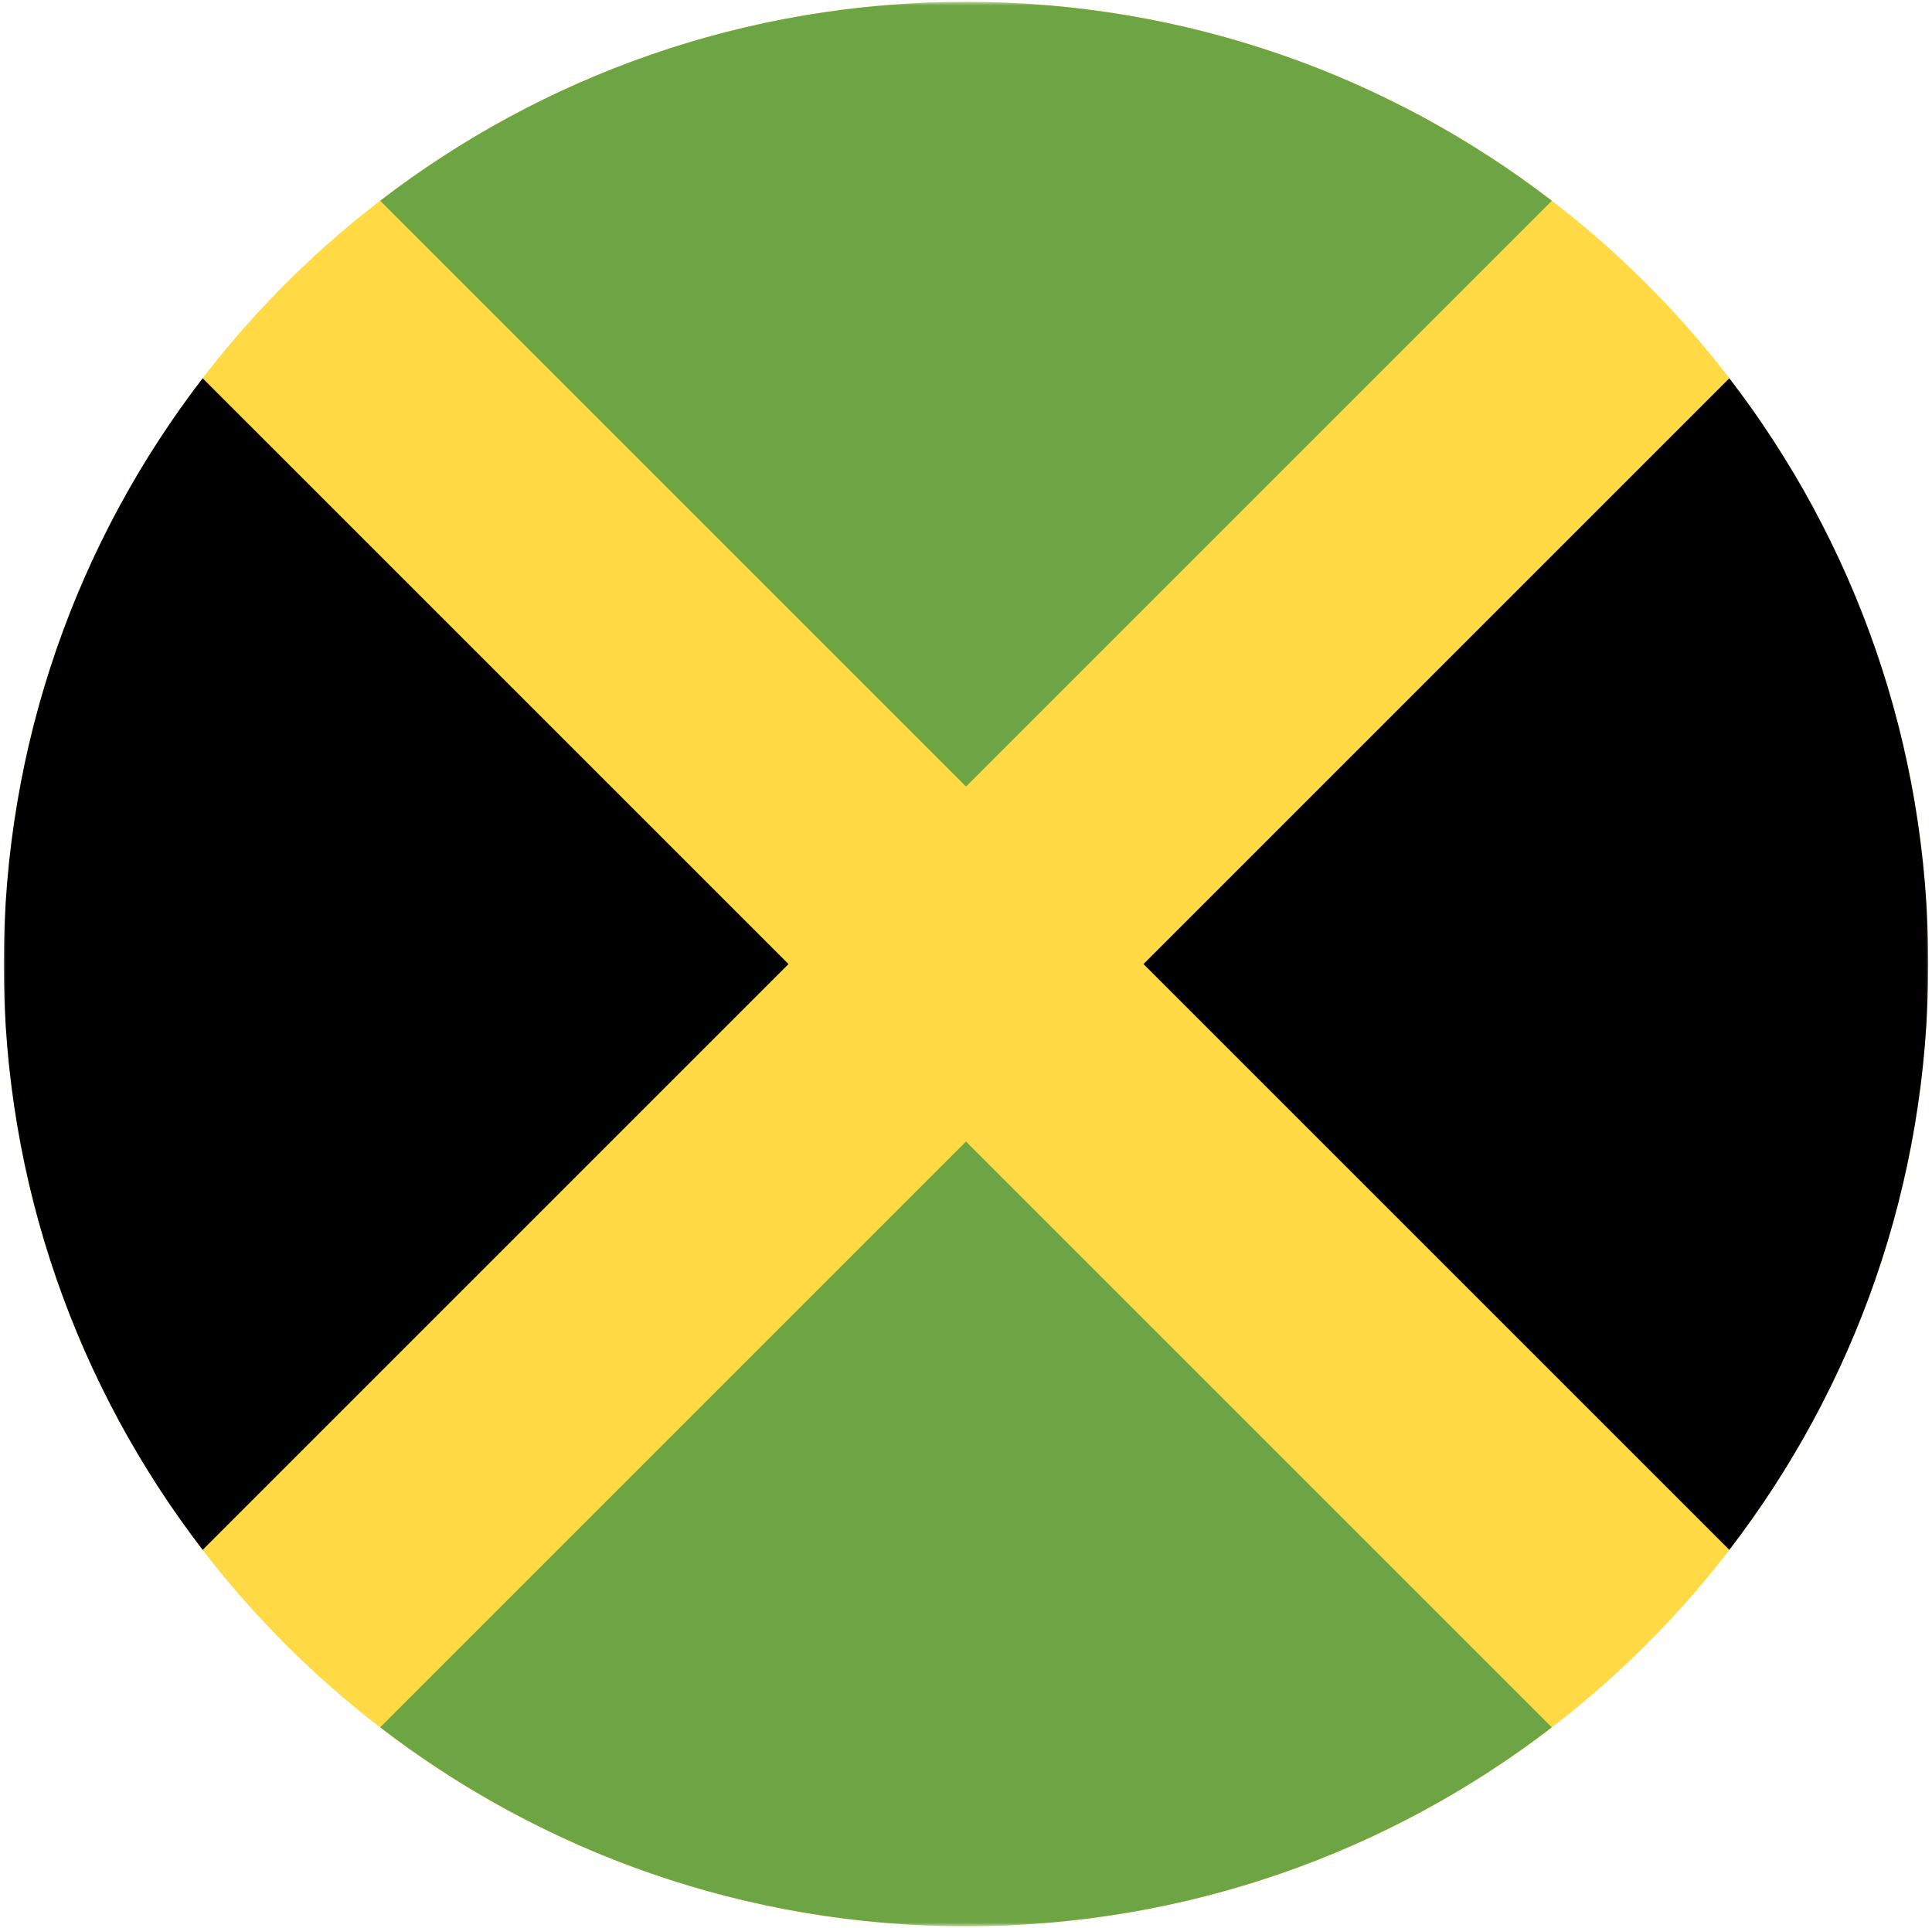 <svg width="514" height="513" fill="none" xmlns="http://www.w3.org/2000/svg"><mask id="a" style="mask-type:luminance" maskUnits="userSpaceOnUse" x="1" y="0" width="512" height="513"><path d="M513 .5H1v512h512V.5z" fill="#fff"/></mask><g mask="url(#a)"><path d="M257 512.5c141.385 0 256-114.615 256-256S398.385.5 257 .5 1 115.115 1 256.5s114.615 256 256 256z" fill="#FFDA44"/><path d="M412.858 53.42C369.691 20.239 315.656.5 257.002.5c-58.654 0-112.69 19.74-155.857 52.92l155.857 155.856L412.858 53.42z" fill="#6DA544"/><path d="M53.919 100.645C20.74 143.812 1 197.847 1 256.501c0 58.654 19.74 112.69 52.92 155.858l155.857-155.858L53.919 100.645z" fill="#000"/><path d="M101.145 459.579c43.168 33.181 97.203 52.92 155.857 52.92 58.654 0 112.689-19.74 155.857-52.92L257.002 303.723 101.145 459.579z" fill="#6DA544"/><path d="M460.079 412.357c33.181-43.167 52.92-97.202 52.92-155.856 0-58.654-19.739-112.689-52.92-155.856L304.223 256.501l155.856 155.856z" fill="#000"/></g></svg>